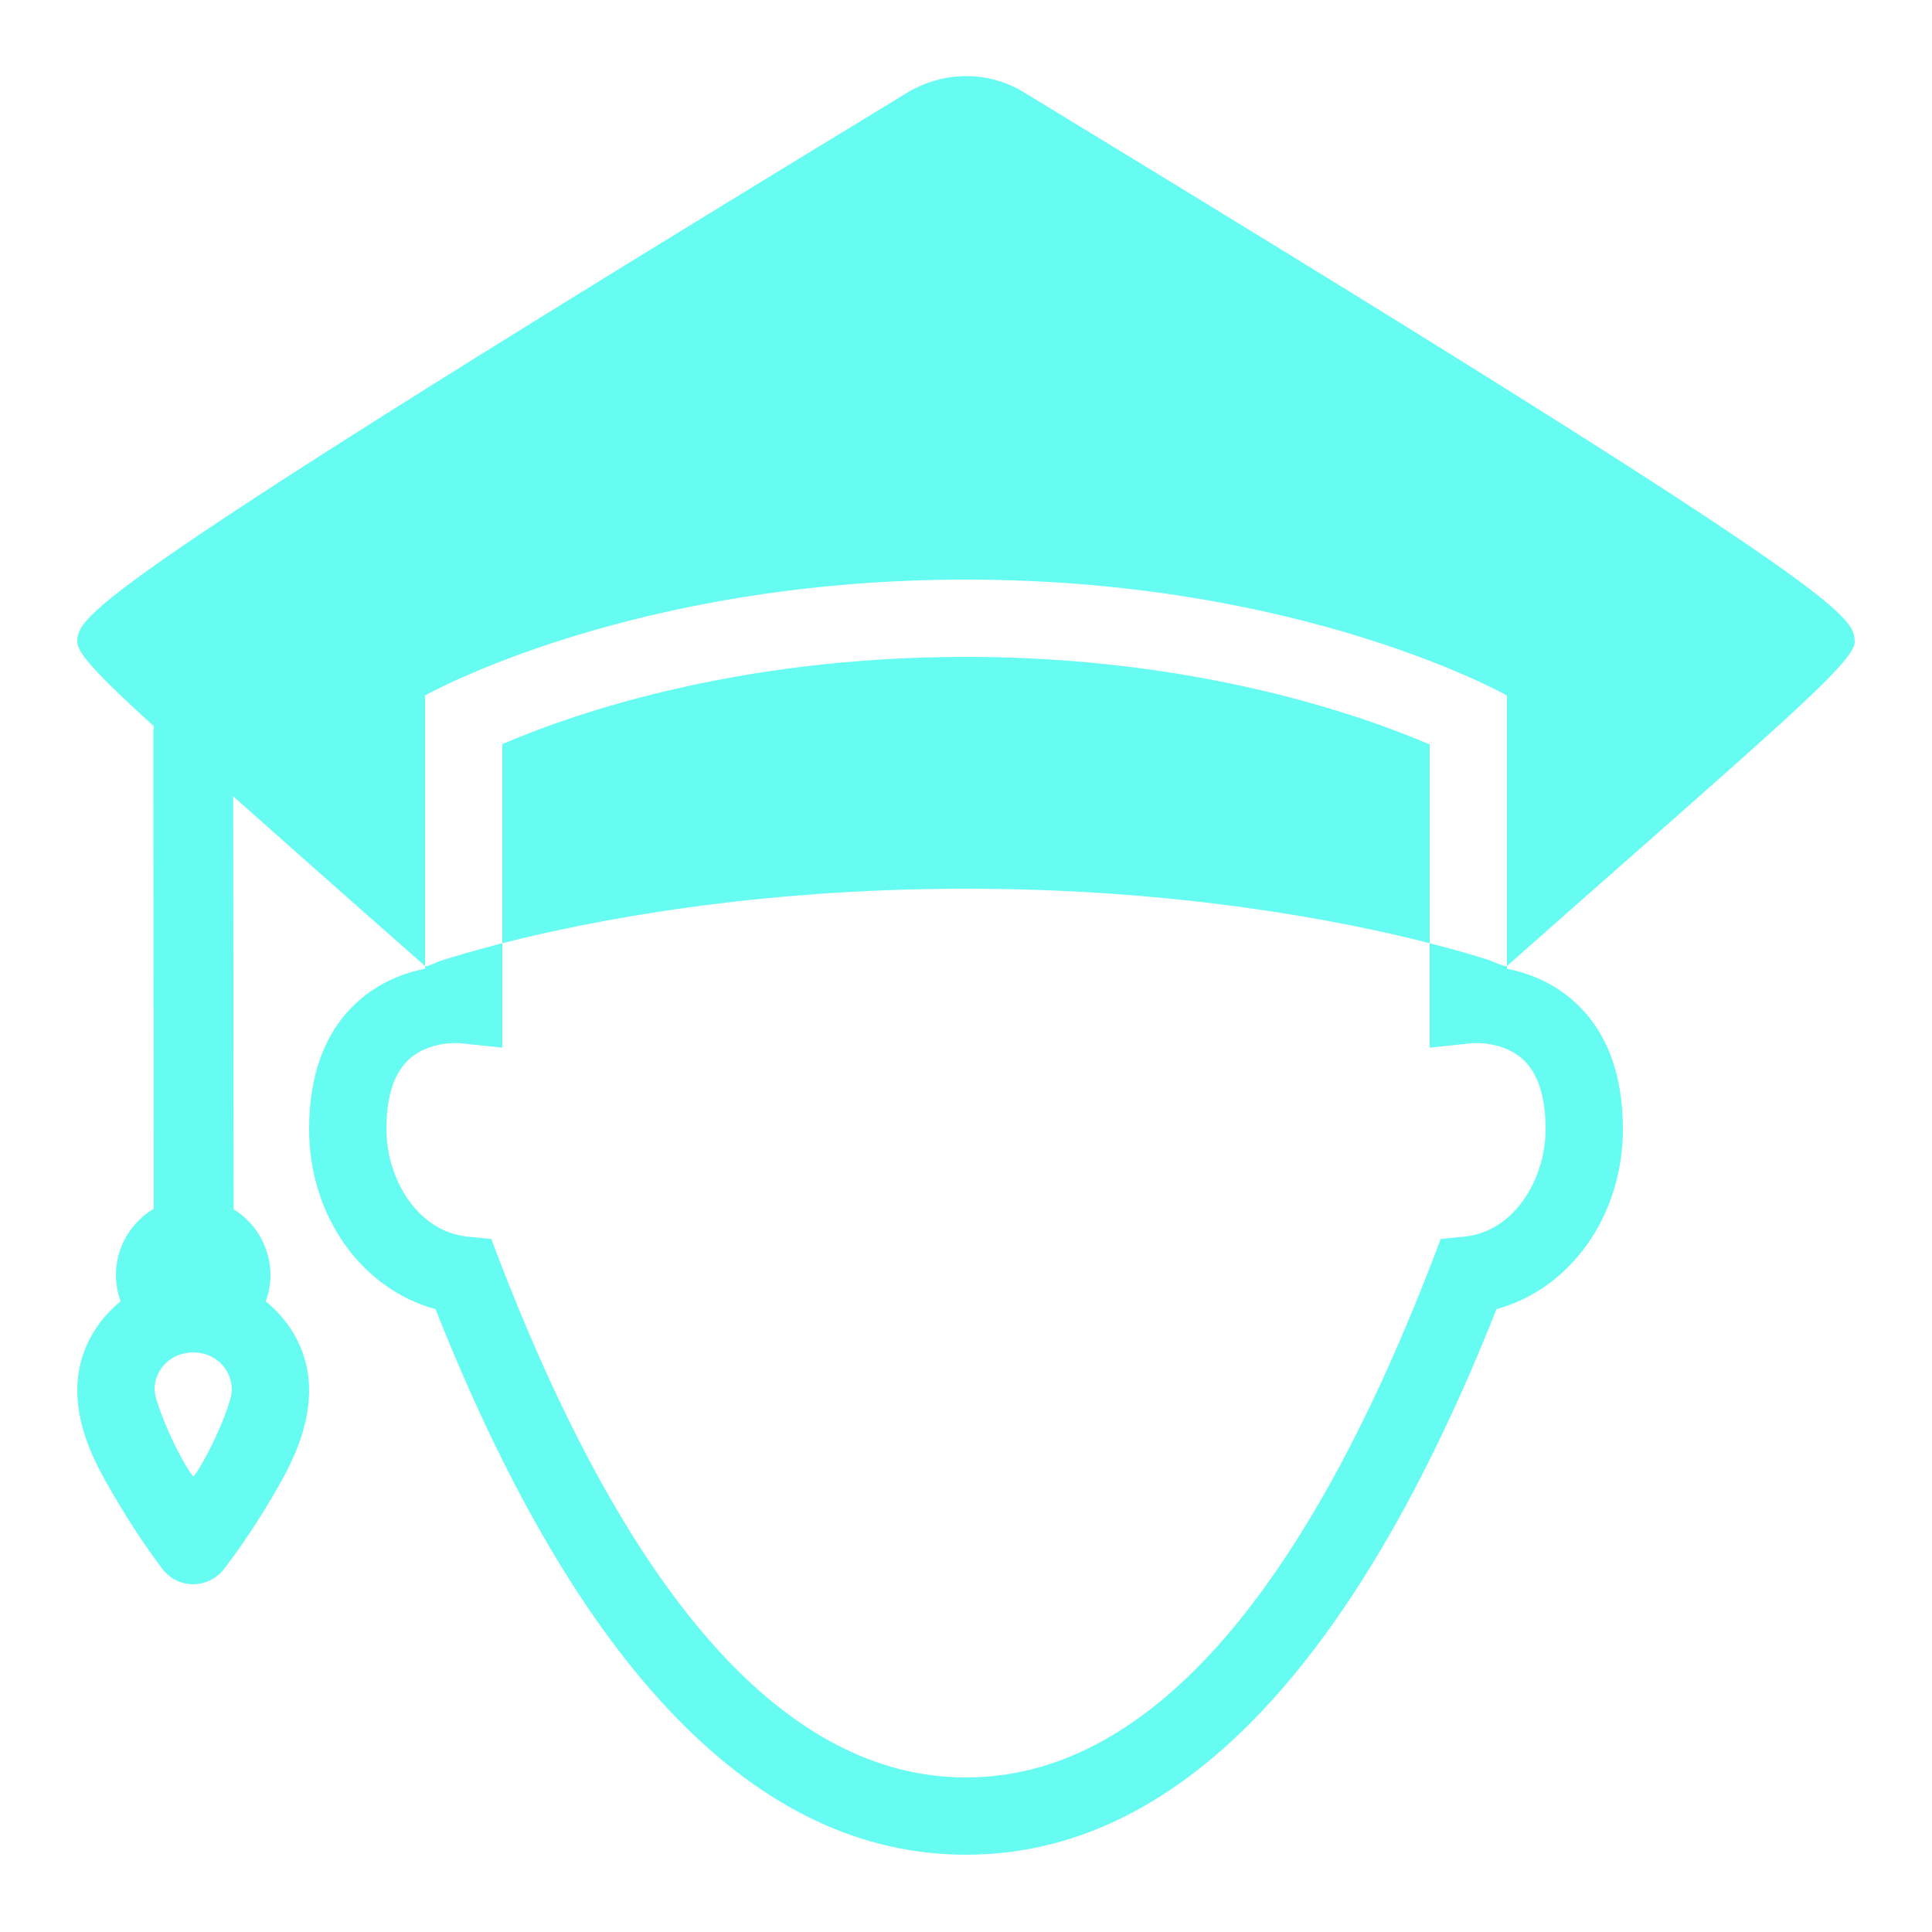 <?xml version="1.0" encoding="UTF-8"?>
<svg xmlns="http://www.w3.org/2000/svg" xmlns:xlink="http://www.w3.org/1999/xlink" viewBox="0 0 50 50" version="1.1" width="500px" height="500px" fill="#66FCF1">
<g id="surface1">
<path style=" " d="M 25 1.969 C 24.496 1.973 23.988 2.105 23.531 2.367 C 2.035 15.441 2.039 15.93 2 16.602 C 1.984 16.883 2.52 17.469 3.984 18.797 C 3.973 18.863 3.965 18.934 3.969 19 C 3.969 22.062 3.977 29.621 3.98 31.281 C 3.375 31.641 3 32.293 3 33 C 3 33.23 3.043 33.461 3.121 33.68 C 2.445 34.227 2 35.043 2 35.969 C 2 37.148 2.613 38.152 3.145 39.035 C 3.676 39.922 4.207 40.609 4.207 40.609 C 4.395 40.855 4.688 41 4.996 41 C 5.305 41 5.598 40.859 5.789 40.617 C 5.789 40.617 6.32 39.938 6.855 39.059 C 7.391 38.176 8 37.16 8 35.969 C 8 35.043 7.555 34.227 6.879 33.68 C 6.957 33.461 7 33.23 7 33 C 7 32.305 6.637 31.66 6.047 31.297 C 6.043 29.875 6.039 24.355 6.035 20.609 C 7.375 21.797 8.422 22.73 11 25 L 11 18 C 11 18 16.293 15 25 15 C 33.707 15 39 18 39 18 L 39 25 C 45.875 18.918 48.031 17.137 48 16.598 C 47.961 15.926 47.965 15.441 26.449 2.359 C 26.004 2.098 25.5 1.969 25 1.969 Z M 39 25 C 38.973 25.023 38.82 24.969 38.57 24.859 C 38.238 24.75 37.703 24.59 37 24.41 L 37 27.113 L 38.109 26.996 C 38.113 26.996 38.875 26.934 39.402 27.406 C 39.797 27.762 40 28.371 40 29.223 C 40 30.484 39.215 31.871 37.895 32.004 L 37.285 32.066 L 37.066 32.641 C 33.645 41.504 29.586 46 25.004 46 C 25.004 46 25 46 25 46 C 25 46 24.996 46 24.996 46 C 20.414 46 16.355 41.504 12.934 32.641 L 12.715 32.066 L 12.105 32.004 C 10.785 31.871 10 30.484 10 29.223 C 10 28.379 10.195 27.773 10.586 27.414 C 11.109 26.934 11.891 26.996 11.891 26.996 L 13 27.113 L 13 24.41 C 12.262 24.602 11.711 24.766 11.383 24.871 C 11.16 24.973 11.027 25.023 11 25 L 11 25.07 C 10.469 25.176 9.828 25.41 9.262 25.918 C 8.426 26.668 8 27.781 8 29.223 C 8 31.473 9.367 33.367 11.27 33.879 C 14.984 43.25 19.602 48 24.996 48 C 24.996 48 25 48 25 48 C 25 48 25.004 48 25.004 48 C 30.398 48 35.012 43.25 38.73 33.879 C 40.633 33.363 42 31.473 42 29.223 C 42 27.781 41.574 26.668 40.738 25.918 C 40.172 25.41 39.531 25.176 39 25.07 Z M 13 24.41 C 15.309 23.824 19.512 23 25 23 C 30.492 23 34.691 23.82 37 24.41 L 37 19.266 C 35.16 18.48 30.91 17 25 17 C 19.043 17 14.828 18.473 13 19.258 Z M 5 35 C 5.574 35 6 35.434 6 35.969 C 6 36.254 5.609 37.25 5.145 38.016 C 5.074 38.133 5.074 38.117 5.004 38.223 C 4.934 38.109 4.93 38.125 4.855 38.004 C 4.387 37.23 4 36.215 4 35.969 C 4 35.434 4.426 35 5 35 Z "/>
</g>
</svg>
